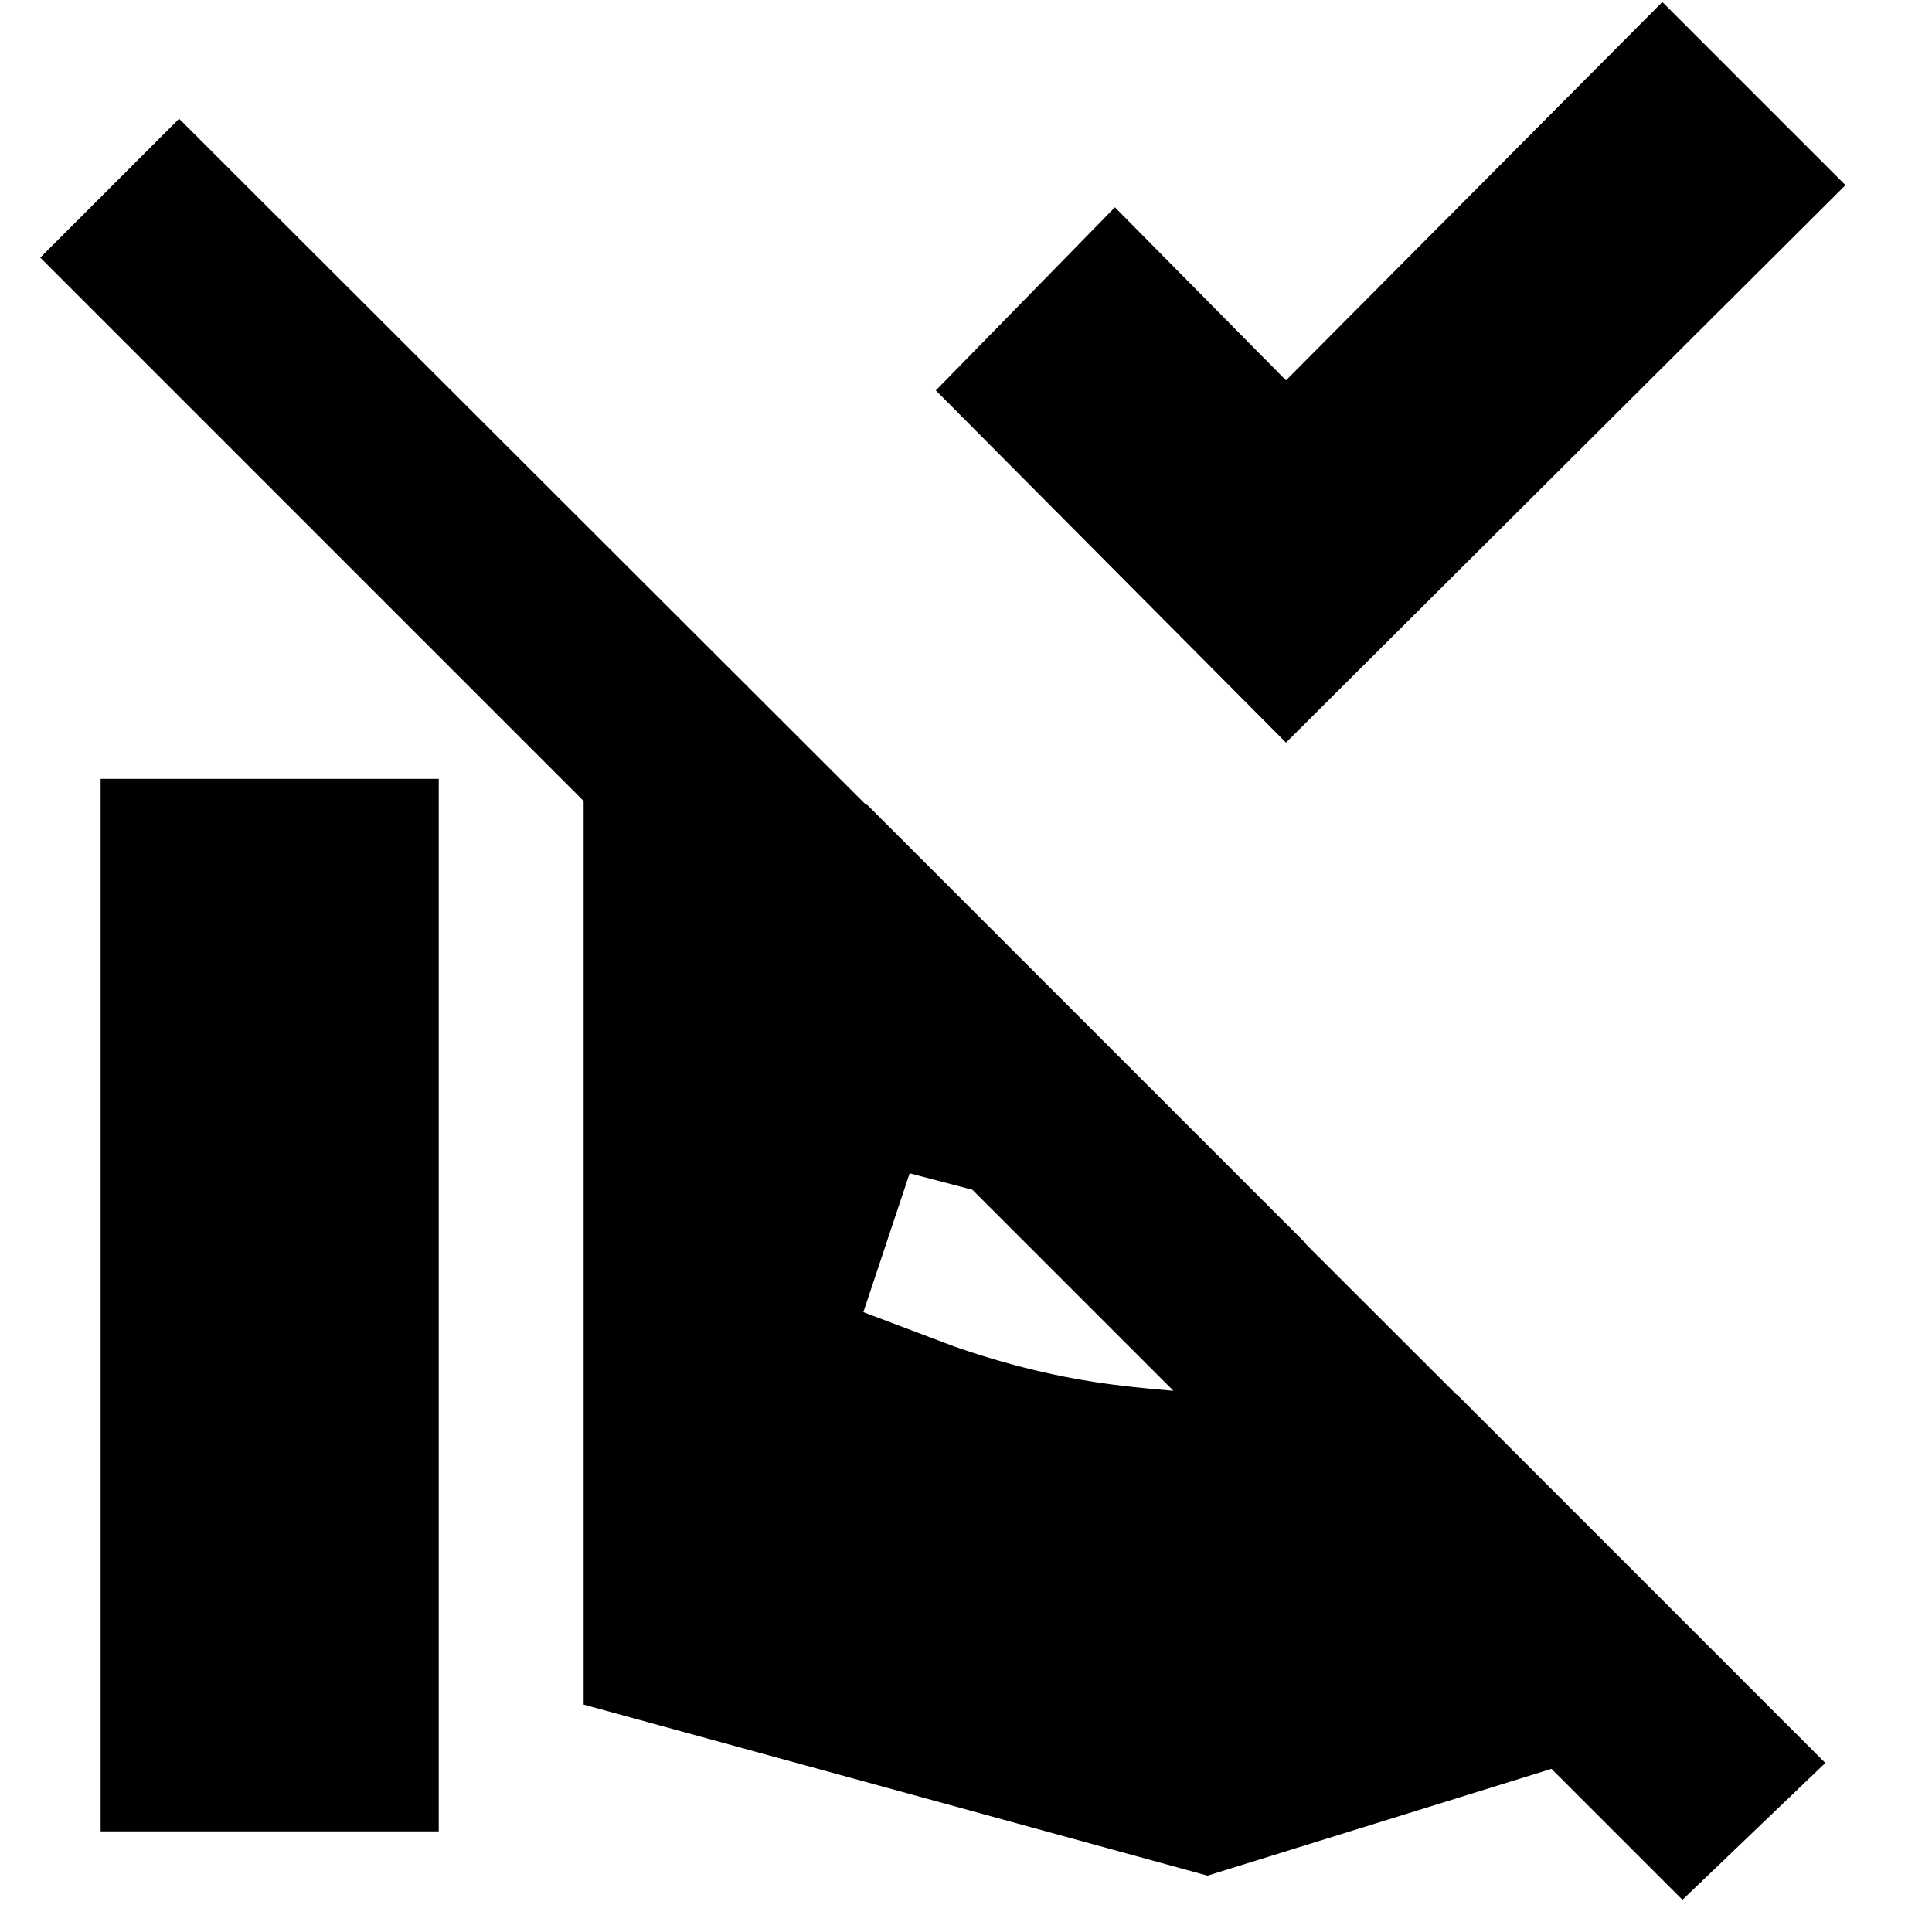<svg xmlns="http://www.w3.org/2000/svg" height="20" viewBox="0 -960 960 960" width="20"><path d="M639-591 465-766l89-91 85 86 187-188 91 91-278 277ZM907-84l-71 68L20-832l69-69L907-84Zm-617-29v-460h54q24 0 46.5 3t40.5 10l2 2 216 216h-5q-32 0-66-4.5T513-361l-61-16-23 69 45 17q40 14 79 19t81 5h90l153 153-277 86-310-85ZM50-50v-523h168v523H50Z"/></svg>